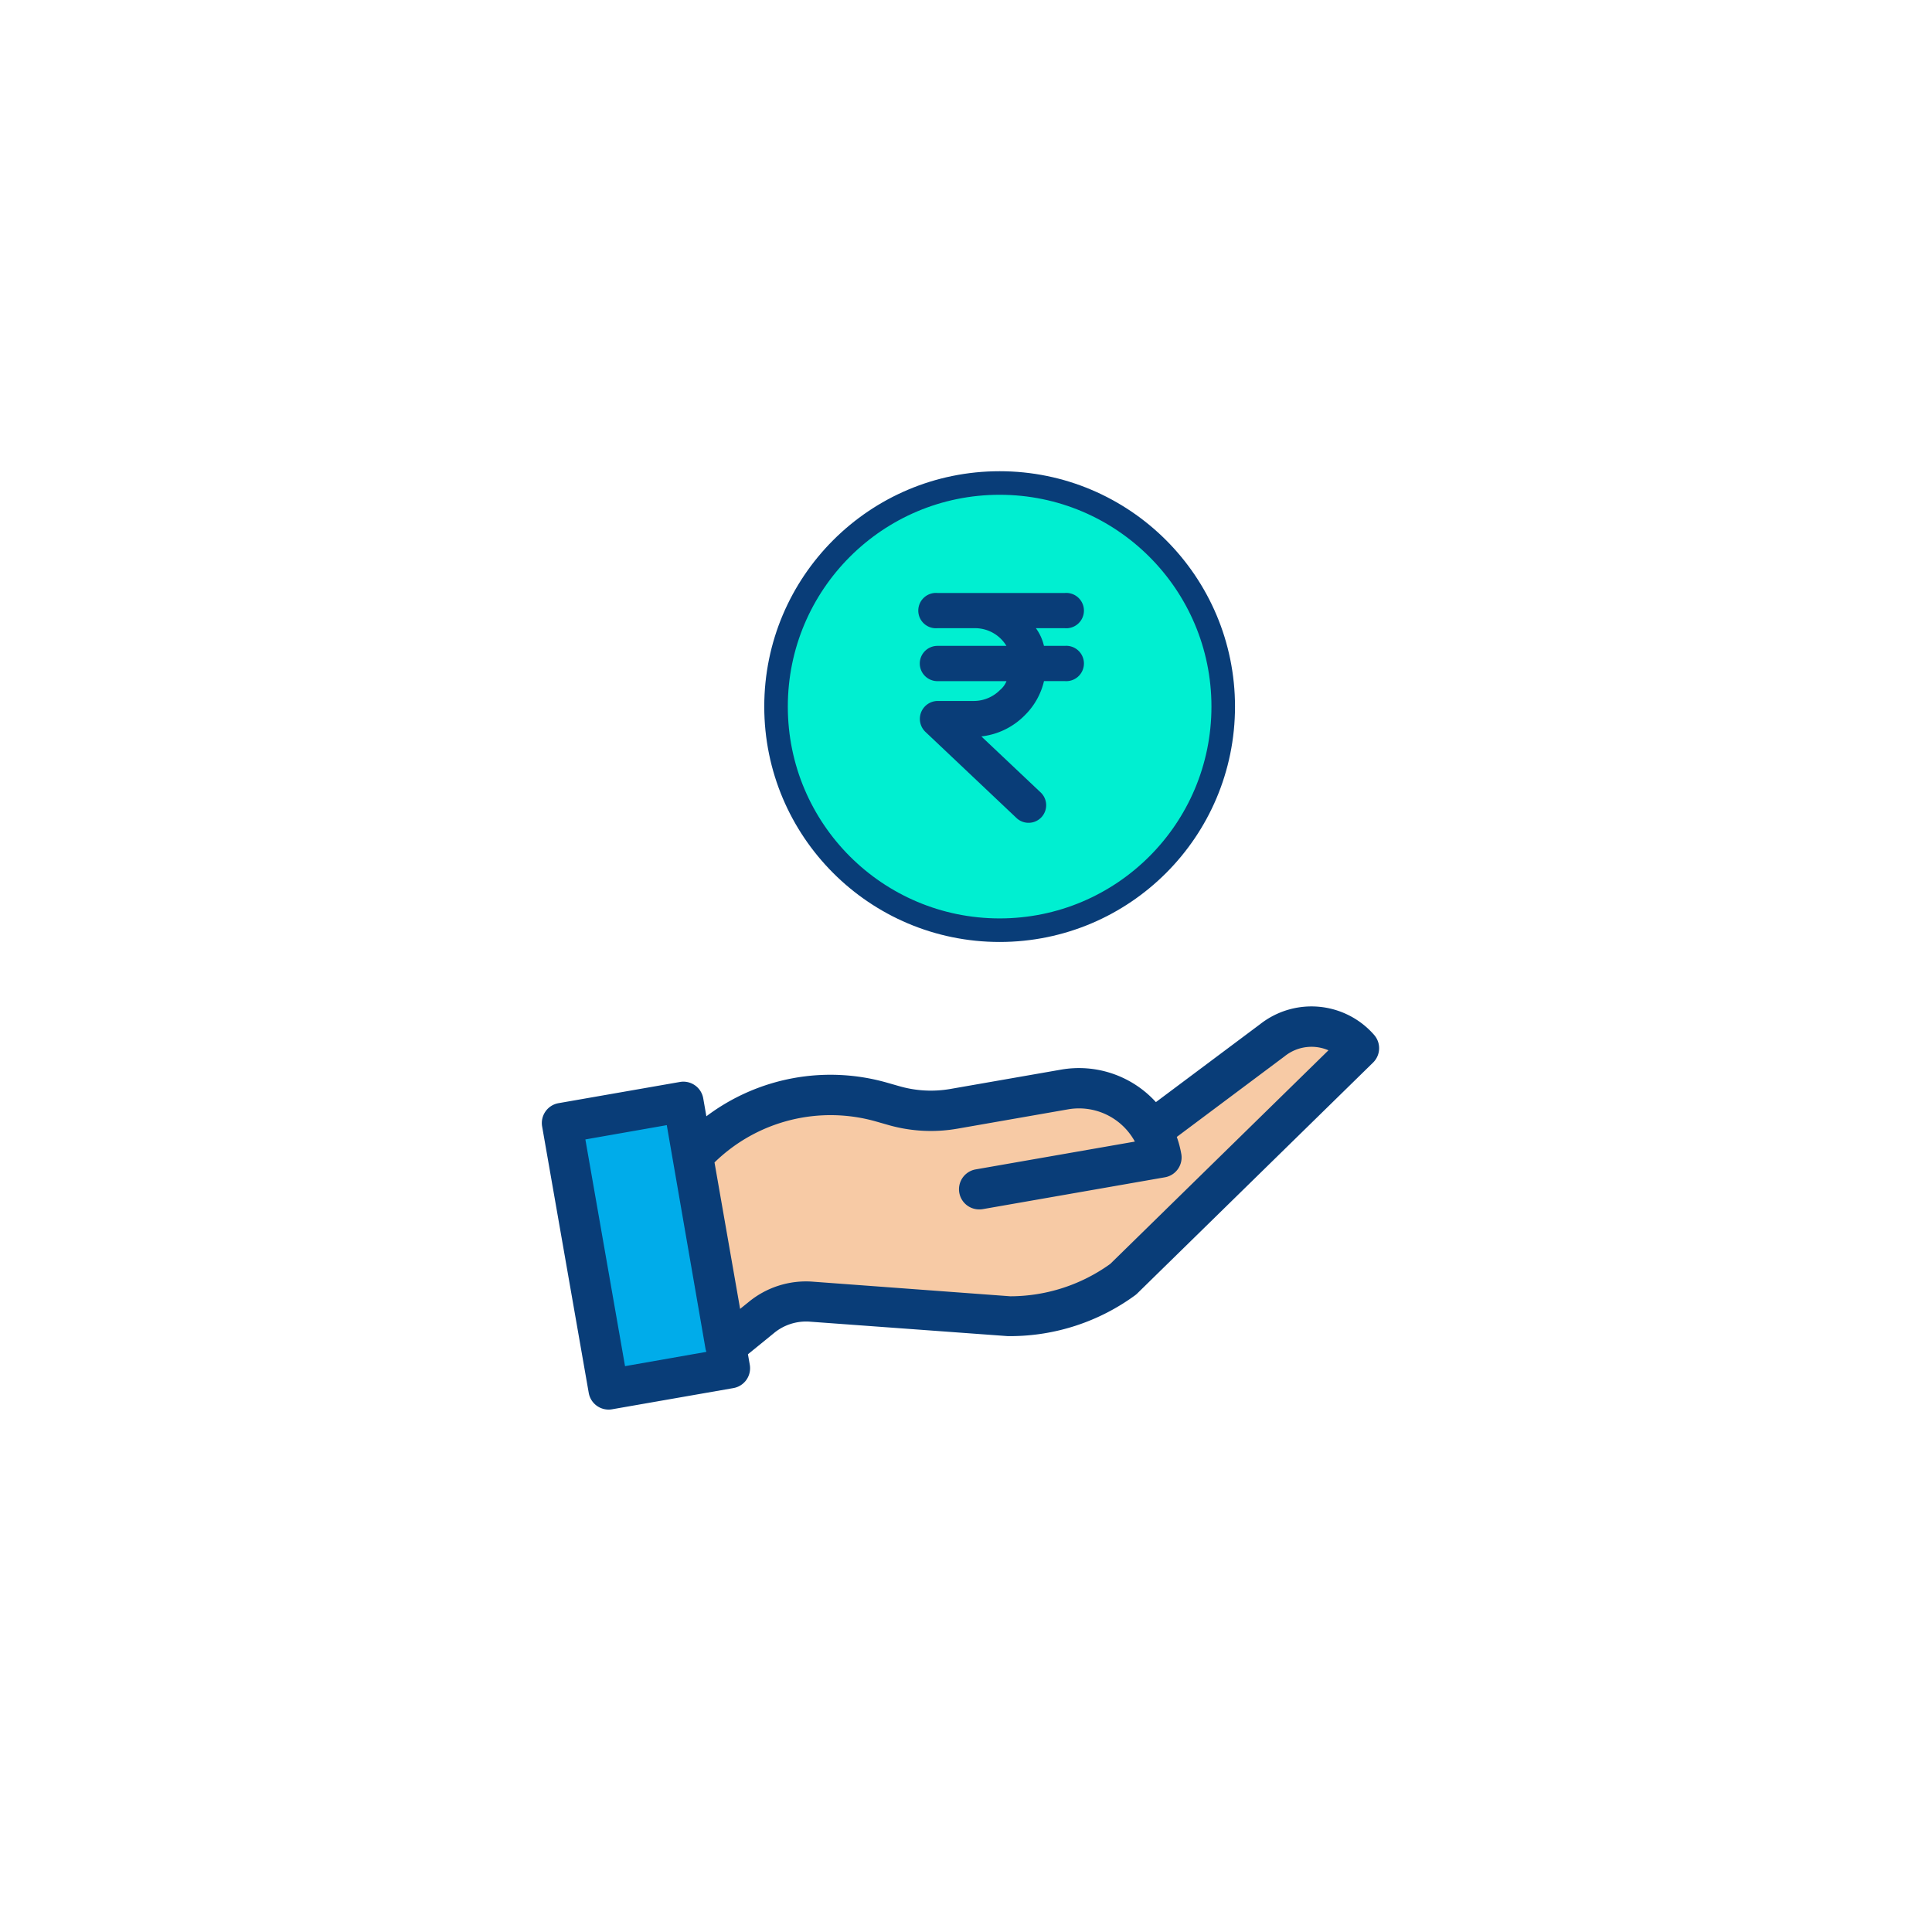 <svg xmlns="http://www.w3.org/2000/svg" xmlns:xlink="http://www.w3.org/1999/xlink" width="164" height="164" viewBox="0 0 164 164"><defs><style>.a{fill:#fff;}.b{fill:#f7caa5;}.c{fill:#00efd1;stroke:#093d78;stroke-width:2px;}.d{fill:#00acea;}.e{fill:#093d78;}.f{filter:url(#a);}</style><filter id="a" x="0" y="0" width="164" height="164" filterUnits="userSpaceOnUse"><feOffset dy="2" input="SourceAlpha"/><feGaussianBlur stdDeviation="3" result="b"/><feFlood flood-opacity="0.251"/><feComposite operator="in" in2="b"/><feComposite in="SourceGraphic"/></filter></defs><g transform="translate(-341 -11586)"><g class="f" transform="matrix(1, 0, 0, 1, 341, 11586)"><circle class="a" cx="73" cy="73" r="73" transform="translate(9 7)"/></g><g transform="translate(83 10028.504)"><path class="b" d="M138.816,358.747l10.251-7.666a5.352,5.352,0,0,1,7.356.693l-20.02,19.6a16.16,16.16,0,0,1-9.661,3.131l-16.808-1.227a6,6,0,0,0-4.27,1.366l-2.97,2.412L99.85,360.794l.135-.024a15.873,15.873,0,0,1,15.935-4.42l1.05.3a11.335,11.335,0,0,0,5.059.263l9.4-1.642A7.093,7.093,0,0,1,138.816,358.747Z" transform="translate(216.948 1294.704)"/><ellipse class="c" cx="18.98" cy="18.98" rx="18.98" ry="18.98" transform="translate(323.875 1598.496)"/><path class="d" d="M61.932,400.546l.329,1.88-10.3,1.8L48,381.613l10.3-1.8.783,4.473Z" transform="translate(257.711 1271.214)"/><path class="e" d="M219.07,209.98a1.5,1.5,0,0,0,1.5,1.5h5.861a1.882,1.882,0,0,1-.543.745,3.14,3.14,0,0,1-2.222.937h-3.095a1.523,1.523,0,0,0-1.027,2.62l7.734,7.314a1.493,1.493,0,1,0,2.054-2.168l-5.035-4.756A6.14,6.14,0,0,0,228,214.36a5.971,5.971,0,0,0,1.614-2.884h1.767a1.5,1.5,0,1,0,0-2.99h-1.77a4.135,4.135,0,0,0-.684-1.5h2.454a1.5,1.5,0,1,0,0-2.99H220.565a1.5,1.5,0,1,0,0,2.99h3.095a3.109,3.109,0,0,1,2.764,1.5h-5.859A1.5,1.5,0,0,0,219.07,209.98Z" transform="translate(117.007 1403.836)"/><path class="e" d="M100.974,343.424l-8.854,6.621a8.826,8.826,0,0,0-8.039-2.759l-9.4,1.641a9.673,9.673,0,0,1-4.3-.223l-1.051-.3a17.508,17.508,0,0,0-15.369,2.844l-.266-1.523a1.711,1.711,0,0,0-1.98-1.39l-10.305,1.8a1.711,1.711,0,0,0-1.39,1.98l3.956,22.615a1.711,1.711,0,0,0,1.98,1.39l10.3-1.8a1.711,1.711,0,0,0,1.39-1.981l-.156-.89,2.2-1.79a4.278,4.278,0,0,1,3.053-.977l16.808,1.228c.038,0,.076,0,.114,0h.107a17.985,17.985,0,0,0,10.577-3.463,1.712,1.712,0,0,0,.185-.157l20.02-19.6a1.71,1.71,0,0,0,.094-2.345A7.055,7.055,0,0,0,100.974,343.424ZM47.057,372.459,43.69,353.213,50.6,352l3.3,19.051h0l.063.194Zm41.187-8.678a14.56,14.56,0,0,1-8.456,2.746h-.031l-16.748-1.239a7.66,7.66,0,0,0-5.474,1.737l-.709.572-2.174-12.431A14.1,14.1,0,0,1,68.4,351.7l1.05.3a13.125,13.125,0,0,0,5.822.3l9.4-1.643a5.4,5.4,0,0,1,5.607,2.639l.055.1-13.49,2.357a1.711,1.711,0,0,0,.293,3.4,1.731,1.731,0,0,0,.3-.026l15.448-2.7a1.711,1.711,0,0,0,1.39-1.981,8.871,8.871,0,0,0-.381-1.446l9.151-6.843.035-.028a3.633,3.633,0,0,1,3.687-.482Z" transform="translate(264 1301.005)"/></g></g></svg>